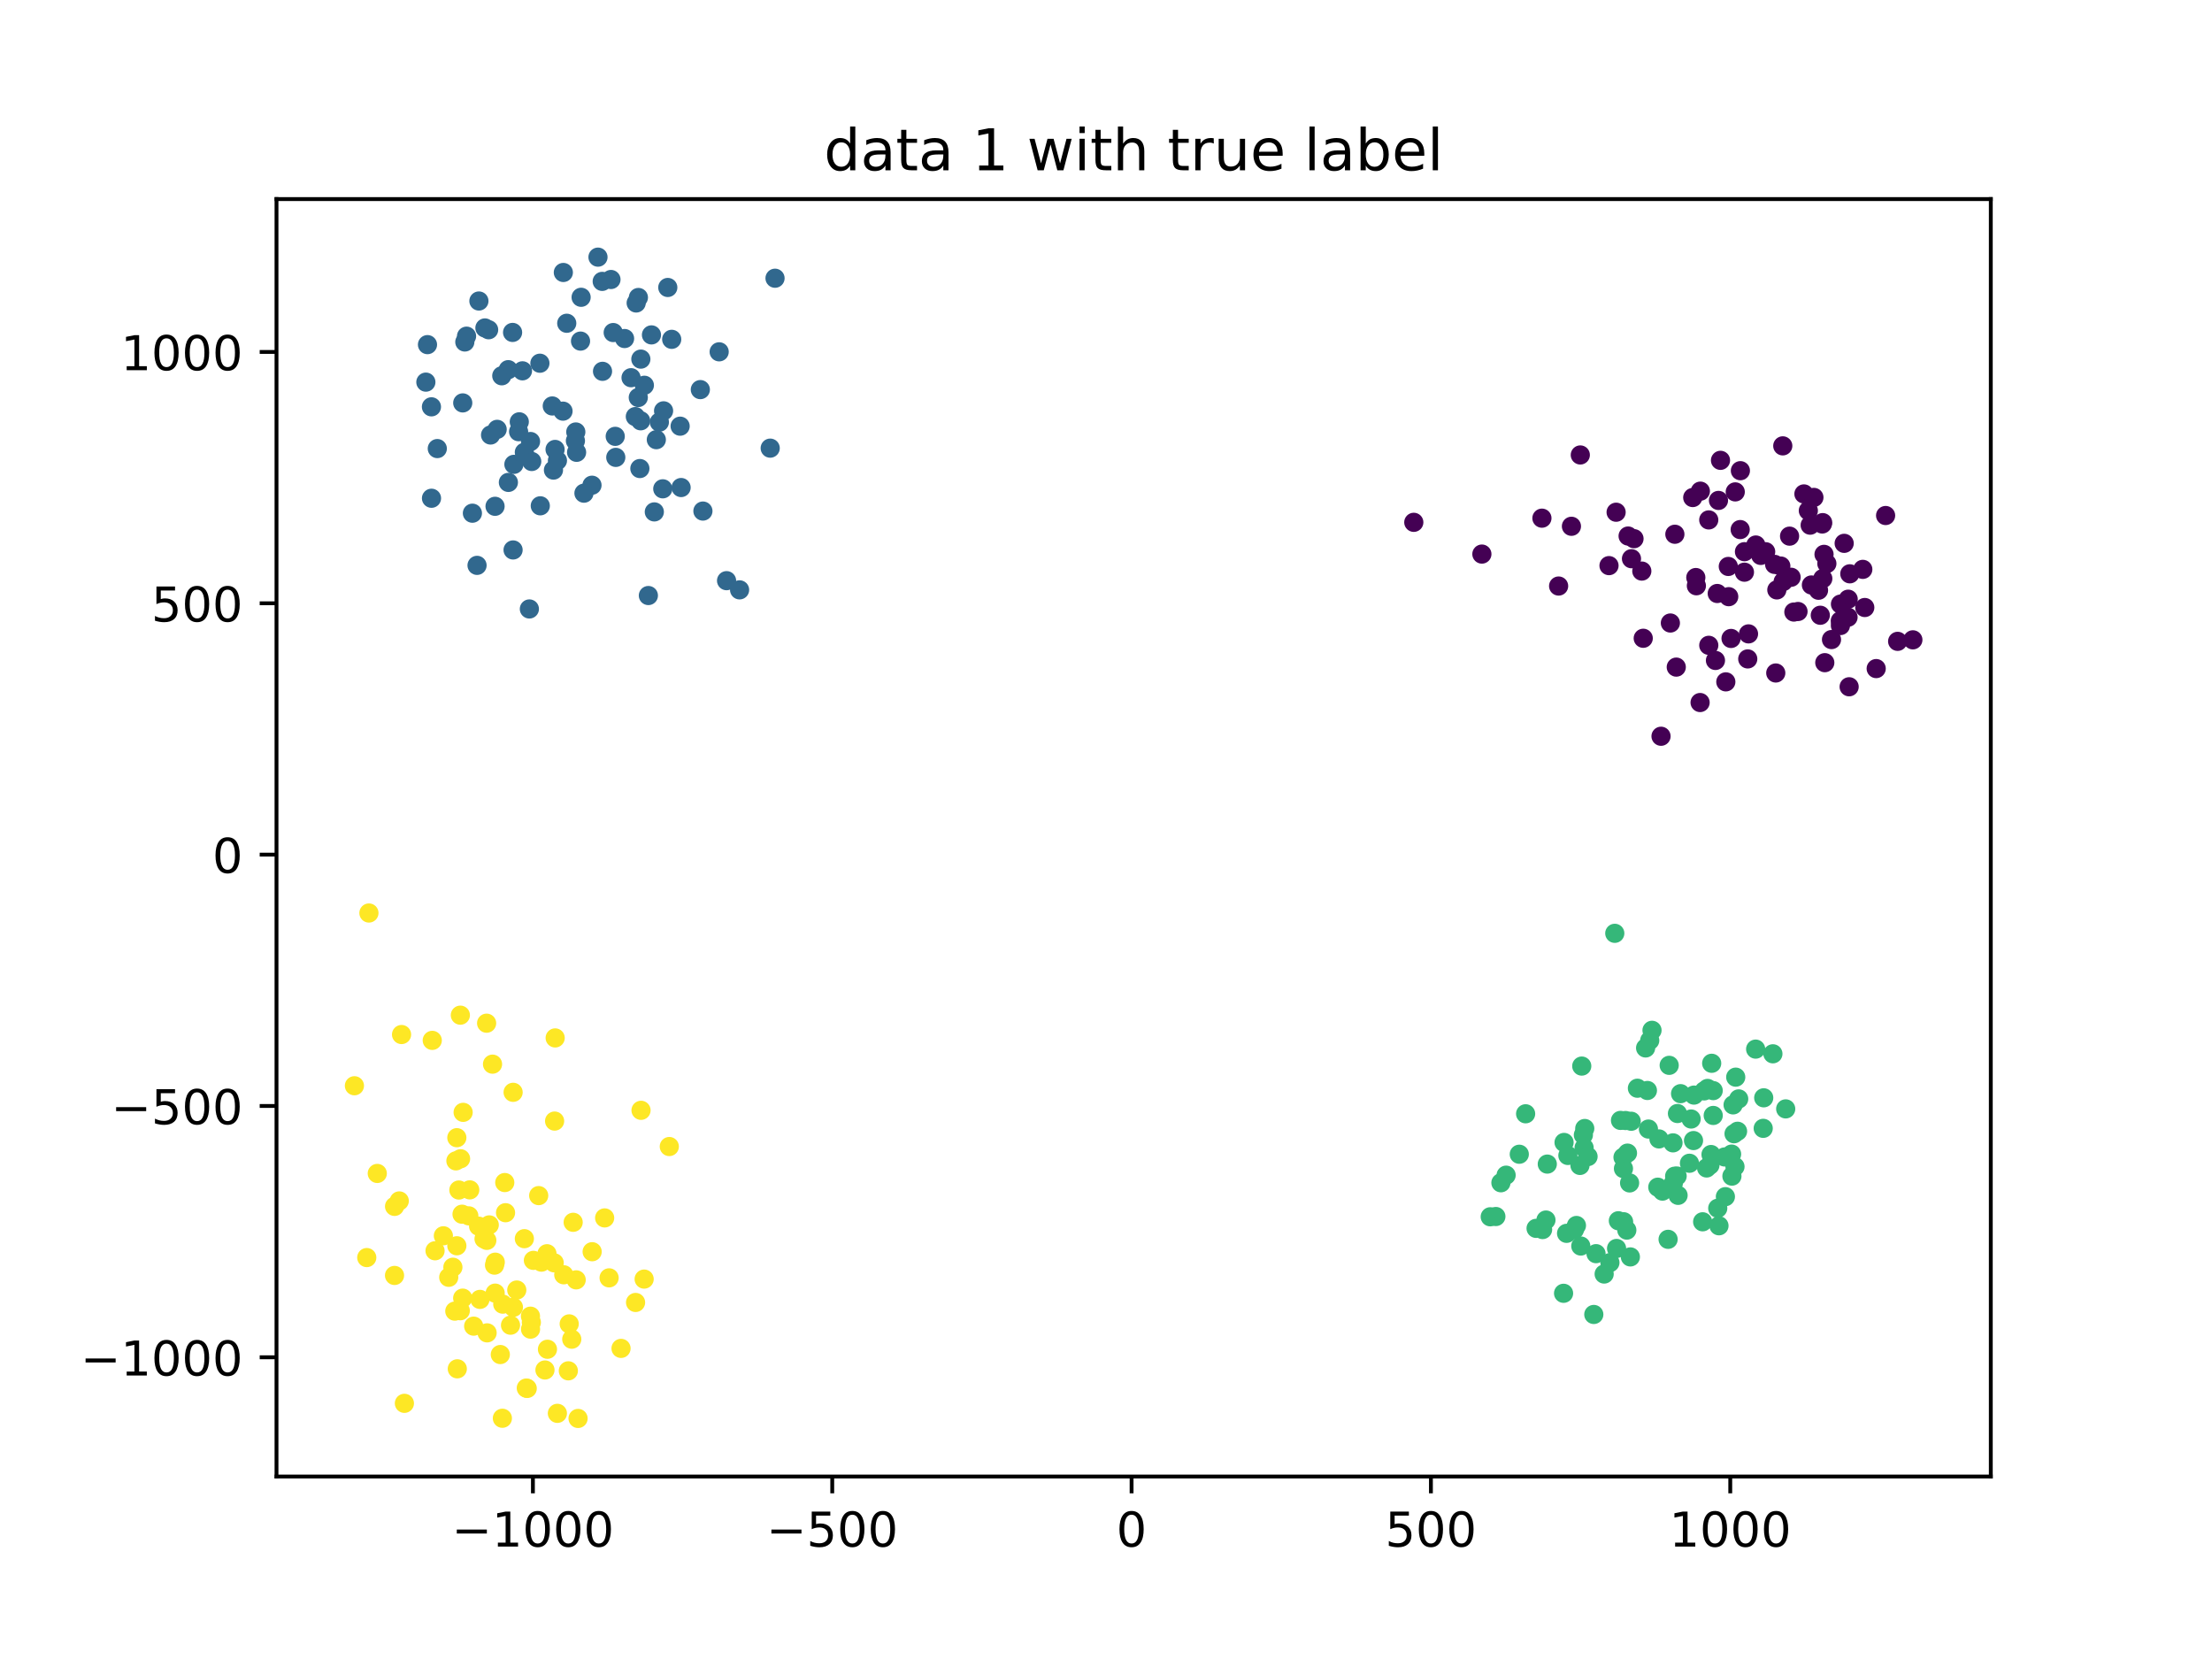 <?xml version="1.0" encoding="utf-8" standalone="no"?>
<!DOCTYPE svg PUBLIC "-//W3C//DTD SVG 1.1//EN"
  "http://www.w3.org/Graphics/SVG/1.1/DTD/svg11.dtd">
<!-- Created with matplotlib (https://matplotlib.org/) -->
<svg height="345.6pt" version="1.1" viewBox="0 0 460.8 345.6" width="460.8pt" xmlns="http://www.w3.org/2000/svg" xmlns:xlink="http://www.w3.org/1999/xlink">
 <defs>
  <style type="text/css">
*{stroke-linecap:butt;stroke-linejoin:round;}
  </style>
 </defs>
 <g id="figure_1">
  <g id="patch_1">
   <path d="M 0 345.6 
L 460.8 345.6 
L 460.8 0 
L 0 0 
z
" style="fill:#ffffff;"/>
  </g>
  <g id="axes_1">
   <g id="patch_2">
    <path d="M 57.6 307.584 
L 414.72 307.584 
L 414.72 41.472 
L 57.6 41.472 
z
" style="fill:#ffffff;"/>
   </g>
   <g id="PathCollection_1">
    <defs>
     <path d="M 0 1.5 
C 0.398 1.5 0.779 1.342 1.061 1.061 
C 1.342 0.779 1.5 0.398 1.5 0 
C 1.5 -0.398 1.342 -0.779 1.061 -1.061 
C 0.779 -1.342 0.398 -1.5 0 -1.5 
C -0.398 -1.5 -0.779 -1.342 -1.061 -1.061 
C -1.342 -0.779 -1.5 -0.398 -1.5 0 
C -1.5 0.398 -1.342 0.779 -1.061 1.061 
C -0.779 1.342 -0.398 1.5 0 1.5 
z
" id="C0_0_f7b48c7e68"/>
    </defs>
    <g clip-path="url(#pb42e36e55e)">
     <use style="fill:#440154;stroke:#440154;" x="379.605" xlink:href="#C0_0_f7b48c7e68" y="109.156"/>
    </g>
    <g clip-path="url(#pb42e36e55e)">
     <use style="fill:#440154;stroke:#440154;" x="324.688" xlink:href="#C0_0_f7b48c7e68" y="122.082"/>
    </g>
    <g clip-path="url(#pb42e36e55e)">
     <use style="fill:#440154;stroke:#440154;" x="385.015" xlink:href="#C0_0_f7b48c7e68" y="124.825"/>
    </g>
    <g clip-path="url(#pb42e36e55e)">
     <use style="fill:#440154;stroke:#440154;" x="381.536" xlink:href="#C0_0_f7b48c7e68" y="133.234"/>
    </g>
    <g clip-path="url(#pb42e36e55e)">
     <use style="fill:#440154;stroke:#440154;" x="365.77" xlink:href="#C0_0_f7b48c7e68" y="113.537"/>
    </g>
    <g clip-path="url(#pb42e36e55e)">
     <use style="fill:#440154;stroke:#440154;" x="372.799" xlink:href="#C0_0_f7b48c7e68" y="111.69"/>
    </g>
    <g clip-path="url(#pb42e36e55e)">
     <use style="fill:#440154;stroke:#440154;" x="383.369" xlink:href="#C0_0_f7b48c7e68" y="129.34"/>
    </g>
    <g clip-path="url(#pb42e36e55e)">
     <use style="fill:#440154;stroke:#440154;" x="395.315" xlink:href="#C0_0_f7b48c7e68" y="133.605"/>
    </g>
    <g clip-path="url(#pb42e36e55e)">
     <use style="fill:#440154;stroke:#440154;" x="363.405" xlink:href="#C0_0_f7b48c7e68" y="114.928"/>
    </g>
    <g clip-path="url(#pb42e36e55e)">
     <use style="fill:#440154;stroke:#440154;" x="358.411" xlink:href="#C0_0_f7b48c7e68" y="95.896"/>
    </g>
    <g clip-path="url(#pb42e36e55e)">
     <use style="fill:#440154;stroke:#440154;" x="357.989" xlink:href="#C0_0_f7b48c7e68" y="104.249"/>
    </g>
    <g clip-path="url(#pb42e36e55e)">
     <use style="fill:#440154;stroke:#440154;" x="377.093" xlink:href="#C0_0_f7b48c7e68" y="109.401"/>
    </g>
    <g clip-path="url(#pb42e36e55e)">
     <use style="fill:#440154;stroke:#440154;" x="380.568" xlink:href="#C0_0_f7b48c7e68" y="117.404"/>
    </g>
    <g clip-path="url(#pb42e36e55e)">
     <use style="fill:#440154;stroke:#440154;" x="388.466" xlink:href="#C0_0_f7b48c7e68" y="126.554"/>
    </g>
    <g clip-path="url(#pb42e36e55e)">
     <use style="fill:#440154;stroke:#440154;" x="370.146" xlink:href="#C0_0_f7b48c7e68" y="122.889"/>
    </g>
    <g clip-path="url(#pb42e36e55e)">
     <use style="fill:#440154;stroke:#440154;" x="377.35" xlink:href="#C0_0_f7b48c7e68" y="121.862"/>
    </g>
    <g clip-path="url(#pb42e36e55e)">
     <use style="fill:#440154;stroke:#440154;" x="384.176" xlink:href="#C0_0_f7b48c7e68" y="113.188"/>
    </g>
    <g clip-path="url(#pb42e36e55e)">
     <use style="fill:#440154;stroke:#440154;" x="375.79" xlink:href="#C0_0_f7b48c7e68" y="102.893"/>
    </g>
    <g clip-path="url(#pb42e36e55e)">
     <use style="fill:#440154;stroke:#440154;" x="339.166" xlink:href="#C0_0_f7b48c7e68" y="111.666"/>
    </g>
    <g clip-path="url(#pb42e36e55e)">
     <use style="fill:#440154;stroke:#440154;" x="392.806" xlink:href="#C0_0_f7b48c7e68" y="107.391"/>
    </g>
    <g clip-path="url(#pb42e36e55e)">
     <use style="fill:#440154;stroke:#440154;" x="377.87" xlink:href="#C0_0_f7b48c7e68" y="103.621"/>
    </g>
    <g clip-path="url(#pb42e36e55e)">
     <use style="fill:#440154;stroke:#440154;" x="360.124" xlink:href="#C0_0_f7b48c7e68" y="124.299"/>
    </g>
    <g clip-path="url(#pb42e36e55e)">
     <use style="fill:#440154;stroke:#440154;" x="383.394" xlink:href="#C0_0_f7b48c7e68" y="130.312"/>
    </g>
    <g clip-path="url(#pb42e36e55e)">
     <use style="fill:#440154;stroke:#440154;" x="390.845" xlink:href="#C0_0_f7b48c7e68" y="139.278"/>
    </g>
    <g clip-path="url(#pb42e36e55e)">
     <use style="fill:#440154;stroke:#440154;" x="385.349" xlink:href="#C0_0_f7b48c7e68" y="119.536"/>
    </g>
    <g clip-path="url(#pb42e36e55e)">
     <use style="fill:#440154;stroke:#440154;" x="373.695" xlink:href="#C0_0_f7b48c7e68" y="127.5"/>
    </g>
    <g clip-path="url(#pb42e36e55e)">
     <use style="fill:#440154;stroke:#440154;" x="354.218" xlink:href="#C0_0_f7b48c7e68" y="102.316"/>
    </g>
    <g clip-path="url(#pb42e36e55e)">
     <use style="fill:#440154;stroke:#440154;" x="376.71" xlink:href="#C0_0_f7b48c7e68" y="106.374"/>
    </g>
    <g clip-path="url(#pb42e36e55e)">
     <use style="fill:#440154;stroke:#440154;" x="373.119" xlink:href="#C0_0_f7b48c7e68" y="120.254"/>
    </g>
    <g clip-path="url(#pb42e36e55e)">
     <use style="fill:#440154;stroke:#440154;" x="366.795" xlink:href="#C0_0_f7b48c7e68" y="115.702"/>
    </g>
    <g clip-path="url(#pb42e36e55e)">
     <use style="fill:#440154;stroke:#440154;" x="388.055" xlink:href="#C0_0_f7b48c7e68" y="118.609"/>
    </g>
    <g clip-path="url(#pb42e36e55e)">
     <use style="fill:#440154;stroke:#440154;" x="398.487" xlink:href="#C0_0_f7b48c7e68" y="133.288"/>
    </g>
    <g clip-path="url(#pb42e36e55e)">
     <use style="fill:#440154;stroke:#440154;" x="379.978" xlink:href="#C0_0_f7b48c7e68" y="115.482"/>
    </g>
    <g clip-path="url(#pb42e36e55e)">
     <use style="fill:#440154;stroke:#440154;" x="360.609" xlink:href="#C0_0_f7b48c7e68" y="133.001"/>
    </g>
    <g clip-path="url(#pb42e36e55e)">
     <use style="fill:#440154;stroke:#440154;" x="349.197" xlink:href="#C0_0_f7b48c7e68" y="138.971"/>
    </g>
    <g clip-path="url(#pb42e36e55e)">
     <use style="fill:#440154;stroke:#440154;" x="367.821" xlink:href="#C0_0_f7b48c7e68" y="114.938"/>
    </g>
    <g clip-path="url(#pb42e36e55e)">
     <use style="fill:#440154;stroke:#440154;" x="347.97" xlink:href="#C0_0_f7b48c7e68" y="129.784"/>
    </g>
    <g clip-path="url(#pb42e36e55e)">
     <use style="fill:#440154;stroke:#440154;" x="379.697" xlink:href="#C0_0_f7b48c7e68" y="108.873"/>
    </g>
    <g clip-path="url(#pb42e36e55e)">
     <use style="fill:#440154;stroke:#440154;" x="385.21" xlink:href="#C0_0_f7b48c7e68" y="143.067"/>
    </g>
    <g clip-path="url(#pb42e36e55e)">
     <use style="fill:#440154;stroke:#440154;" x="383.405" xlink:href="#C0_0_f7b48c7e68" y="125.847"/>
    </g>
    <g clip-path="url(#pb42e36e55e)">
     <use style="fill:#440154;stroke:#440154;" x="384.981" xlink:href="#C0_0_f7b48c7e68" y="128.581"/>
    </g>
    <g clip-path="url(#pb42e36e55e)">
     <use style="fill:#440154;stroke:#440154;" x="346.023" xlink:href="#C0_0_f7b48c7e68" y="153.375"/>
    </g>
    <g clip-path="url(#pb42e36e55e)">
     <use style="fill:#440154;stroke:#440154;" x="364.089" xlink:href="#C0_0_f7b48c7e68" y="137.266"/>
    </g>
    <g clip-path="url(#pb42e36e55e)">
     <use style="fill:#440154;stroke:#440154;" x="378.831" xlink:href="#C0_0_f7b48c7e68" y="122.961"/>
    </g>
    <g clip-path="url(#pb42e36e55e)">
     <use style="fill:#440154;stroke:#440154;" x="362.514" xlink:href="#C0_0_f7b48c7e68" y="110.32"/>
    </g>
    <g clip-path="url(#pb42e36e55e)">
     <use style="fill:#440154;stroke:#440154;" x="371.385" xlink:href="#C0_0_f7b48c7e68" y="92.882"/>
    </g>
    <g clip-path="url(#pb42e36e55e)">
     <use style="fill:#440154;stroke:#440154;" x="380.138" xlink:href="#C0_0_f7b48c7e68" y="138.047"/>
    </g>
    <g clip-path="url(#pb42e36e55e)">
     <use style="fill:#440154;stroke:#440154;" x="379.201" xlink:href="#C0_0_f7b48c7e68" y="128.169"/>
    </g>
    <g clip-path="url(#pb42e36e55e)">
     <use style="fill:#440154;stroke:#440154;" x="357.733" xlink:href="#C0_0_f7b48c7e68" y="123.635"/>
    </g>
    <g clip-path="url(#pb42e36e55e)">
     <use style="fill:#440154;stroke:#440154;" x="374.558" xlink:href="#C0_0_f7b48c7e68" y="127.386"/>
    </g>
    <g clip-path="url(#pb42e36e55e)">
     <use style="fill:#440154;stroke:#440154;" x="354.162" xlink:href="#C0_0_f7b48c7e68" y="146.35"/>
    </g>
    <g clip-path="url(#pb42e36e55e)">
     <use style="fill:#440154;stroke:#440154;" x="379.721" xlink:href="#C0_0_f7b48c7e68" y="120.527"/>
    </g>
    <g clip-path="url(#pb42e36e55e)">
     <use style="fill:#440154;stroke:#440154;" x="353.27" xlink:href="#C0_0_f7b48c7e68" y="120.31"/>
    </g>
    <g clip-path="url(#pb42e36e55e)">
     <use style="fill:#440154;stroke:#440154;" x="370.978" xlink:href="#C0_0_f7b48c7e68" y="117.919"/>
    </g>
    <g clip-path="url(#pb42e36e55e)">
     <use style="fill:#440154;stroke:#440154;" x="355.964" xlink:href="#C0_0_f7b48c7e68" y="108.308"/>
    </g>
    <g clip-path="url(#pb42e36e55e)">
     <use style="fill:#440154;stroke:#440154;" x="361.484" xlink:href="#C0_0_f7b48c7e68" y="102.47"/>
    </g>
    <g clip-path="url(#pb42e36e55e)">
     <use style="fill:#440154;stroke:#440154;" x="353.387" xlink:href="#C0_0_f7b48c7e68" y="122.026"/>
    </g>
    <g clip-path="url(#pb42e36e55e)">
     <use style="fill:#440154;stroke:#440154;" x="342.019" xlink:href="#C0_0_f7b48c7e68" y="118.966"/>
    </g>
    <g clip-path="url(#pb42e36e55e)">
     <use style="fill:#440154;stroke:#440154;" x="342.316" xlink:href="#C0_0_f7b48c7e68" y="132.963"/>
    </g>
    <g clip-path="url(#pb42e36e55e)">
     <use style="fill:#440154;stroke:#440154;" x="359.52" xlink:href="#C0_0_f7b48c7e68" y="142.044"/>
    </g>
    <g clip-path="url(#pb42e36e55e)">
     <use style="fill:#440154;stroke:#440154;" x="327.358" xlink:href="#C0_0_f7b48c7e68" y="109.635"/>
    </g>
    <g clip-path="url(#pb42e36e55e)">
     <use style="fill:#440154;stroke:#440154;" x="352.628" xlink:href="#C0_0_f7b48c7e68" y="103.648"/>
    </g>
    <g clip-path="url(#pb42e36e55e)">
     <use style="fill:#440154;stroke:#440154;" x="355.969" xlink:href="#C0_0_f7b48c7e68" y="134.431"/>
    </g>
    <g clip-path="url(#pb42e36e55e)">
     <use style="fill:#440154;stroke:#440154;" x="357.361" xlink:href="#C0_0_f7b48c7e68" y="137.584"/>
    </g>
    <g clip-path="url(#pb42e36e55e)">
     <use style="fill:#440154;stroke:#440154;" x="369.925" xlink:href="#C0_0_f7b48c7e68" y="140.196"/>
    </g>
    <g clip-path="url(#pb42e36e55e)">
     <use style="fill:#440154;stroke:#440154;" x="360.037" xlink:href="#C0_0_f7b48c7e68" y="118.002"/>
    </g>
    <g clip-path="url(#pb42e36e55e)">
     <use style="fill:#440154;stroke:#440154;" x="369.689" xlink:href="#C0_0_f7b48c7e68" y="117.574"/>
    </g>
    <g clip-path="url(#pb42e36e55e)">
     <use style="fill:#440154;stroke:#440154;" x="371.47" xlink:href="#C0_0_f7b48c7e68" y="121.158"/>
    </g>
    <g clip-path="url(#pb42e36e55e)">
     <use style="fill:#440154;stroke:#440154;" x="362.556" xlink:href="#C0_0_f7b48c7e68" y="98.053"/>
    </g>
    <g clip-path="url(#pb42e36e55e)">
     <use style="fill:#440154;stroke:#440154;" x="339.867" xlink:href="#C0_0_f7b48c7e68" y="116.391"/>
    </g>
    <g clip-path="url(#pb42e36e55e)">
     <use style="fill:#440154;stroke:#440154;" x="329.207" xlink:href="#C0_0_f7b48c7e68" y="94.777"/>
    </g>
    <g clip-path="url(#pb42e36e55e)">
     <use style="fill:#440154;stroke:#440154;" x="340.393" xlink:href="#C0_0_f7b48c7e68" y="112.216"/>
    </g>
    <g clip-path="url(#pb42e36e55e)">
     <use style="fill:#440154;stroke:#440154;" x="363.398" xlink:href="#C0_0_f7b48c7e68" y="119.198"/>
    </g>
    <g clip-path="url(#pb42e36e55e)">
     <use style="fill:#440154;stroke:#440154;" x="335.185" xlink:href="#C0_0_f7b48c7e68" y="117.83"/>
    </g>
    <g clip-path="url(#pb42e36e55e)">
     <use style="fill:#440154;stroke:#440154;" x="308.703" xlink:href="#C0_0_f7b48c7e68" y="115.425"/>
    </g>
    <g clip-path="url(#pb42e36e55e)">
     <use style="fill:#440154;stroke:#440154;" x="364.248" xlink:href="#C0_0_f7b48c7e68" y="132.049"/>
    </g>
    <g clip-path="url(#pb42e36e55e)">
     <use style="fill:#440154;stroke:#440154;" x="321.21" xlink:href="#C0_0_f7b48c7e68" y="107.944"/>
    </g>
    <g clip-path="url(#pb42e36e55e)">
     <use style="fill:#440154;stroke:#440154;" x="348.906" xlink:href="#C0_0_f7b48c7e68" y="111.295"/>
    </g>
    <g clip-path="url(#pb42e36e55e)">
     <use style="fill:#440154;stroke:#440154;" x="294.519" xlink:href="#C0_0_f7b48c7e68" y="108.81"/>
    </g>
    <g clip-path="url(#pb42e36e55e)">
     <use style="fill:#440154;stroke:#440154;" x="336.667" xlink:href="#C0_0_f7b48c7e68" y="106.706"/>
    </g>
    <g clip-path="url(#pb42e36e55e)">
     <use style="fill:#31688e;stroke:#31688e;" x="123.322" xlink:href="#C0_0_f7b48c7e68" y="101.08"/>
    </g>
    <g clip-path="url(#pb42e36e55e)">
     <use style="fill:#31688e;stroke:#31688e;" x="138.068" xlink:href="#C0_0_f7b48c7e68" y="101.829"/>
    </g>
    <g clip-path="url(#pb42e36e55e)">
     <use style="fill:#31688e;stroke:#31688e;" x="132.353" xlink:href="#C0_0_f7b48c7e68" y="86.782"/>
    </g>
    <g clip-path="url(#pb42e36e55e)">
     <use style="fill:#31688e;stroke:#31688e;" x="154.07" xlink:href="#C0_0_f7b48c7e68" y="122.879"/>
    </g>
    <g clip-path="url(#pb42e36e55e)">
     <use style="fill:#31688e;stroke:#31688e;" x="112.553" xlink:href="#C0_0_f7b48c7e68" y="105.37"/>
    </g>
    <g clip-path="url(#pb42e36e55e)">
     <use style="fill:#31688e;stroke:#31688e;" x="105.907" xlink:href="#C0_0_f7b48c7e68" y="100.493"/>
    </g>
    <g clip-path="url(#pb42e36e55e)">
     <use style="fill:#31688e;stroke:#31688e;" x="135.068" xlink:href="#C0_0_f7b48c7e68" y="124.061"/>
    </g>
    <g clip-path="url(#pb42e36e55e)">
     <use style="fill:#31688e;stroke:#31688e;" x="132.967" xlink:href="#C0_0_f7b48c7e68" y="82.806"/>
    </g>
    <g clip-path="url(#pb42e36e55e)">
     <use style="fill:#31688e;stroke:#31688e;" x="115.296" xlink:href="#C0_0_f7b48c7e68" y="97.928"/>
    </g>
    <g clip-path="url(#pb42e36e55e)">
     <use style="fill:#31688e;stroke:#31688e;" x="98.411" xlink:href="#C0_0_f7b48c7e68" y="106.908"/>
    </g>
    <g clip-path="url(#pb42e36e55e)">
     <use style="fill:#31688e;stroke:#31688e;" x="125.517" xlink:href="#C0_0_f7b48c7e68" y="77.353"/>
    </g>
    <g clip-path="url(#pb42e36e55e)">
     <use style="fill:#31688e;stroke:#31688e;" x="110.769" xlink:href="#C0_0_f7b48c7e68" y="96.137"/>
    </g>
    <g clip-path="url(#pb42e36e55e)">
     <use style="fill:#31688e;stroke:#31688e;" x="131.461" xlink:href="#C0_0_f7b48c7e68" y="78.682"/>
    </g>
    <g clip-path="url(#pb42e36e55e)">
     <use style="fill:#31688e;stroke:#31688e;" x="121.649" xlink:href="#C0_0_f7b48c7e68" y="102.739"/>
    </g>
    <g clip-path="url(#pb42e36e55e)">
     <use style="fill:#31688e;stroke:#31688e;" x="99.377" xlink:href="#C0_0_f7b48c7e68" y="117.776"/>
    </g>
    <g clip-path="url(#pb42e36e55e)">
     <use style="fill:#31688e;stroke:#31688e;" x="141.686" xlink:href="#C0_0_f7b48c7e68" y="88.78"/>
    </g>
    <g clip-path="url(#pb42e36e55e)">
     <use style="fill:#31688e;stroke:#31688e;" x="109.231" xlink:href="#C0_0_f7b48c7e68" y="94.224"/>
    </g>
    <g clip-path="url(#pb42e36e55e)">
     <use style="fill:#31688e;stroke:#31688e;" x="139.113" xlink:href="#C0_0_f7b48c7e68" y="59.886"/>
    </g>
    <g clip-path="url(#pb42e36e55e)">
     <use style="fill:#31688e;stroke:#31688e;" x="101.018" xlink:href="#C0_0_f7b48c7e68" y="68.315"/>
    </g>
    <g clip-path="url(#pb42e36e55e)">
     <use style="fill:#31688e;stroke:#31688e;" x="141.888" xlink:href="#C0_0_f7b48c7e68" y="101.563"/>
    </g>
    <g clip-path="url(#pb42e36e55e)">
     <use style="fill:#31688e;stroke:#31688e;" x="136.307" xlink:href="#C0_0_f7b48c7e68" y="106.639"/>
    </g>
    <g clip-path="url(#pb42e36e55e)">
     <use style="fill:#31688e;stroke:#31688e;" x="89.889" xlink:href="#C0_0_f7b48c7e68" y="103.795"/>
    </g>
    <g clip-path="url(#pb42e36e55e)">
     <use style="fill:#31688e;stroke:#31688e;" x="106.884" xlink:href="#C0_0_f7b48c7e68" y="114.565"/>
    </g>
    <g clip-path="url(#pb42e36e55e)">
     <use style="fill:#31688e;stroke:#31688e;" x="106.78" xlink:href="#C0_0_f7b48c7e68" y="69.251"/>
    </g>
    <g clip-path="url(#pb42e36e55e)">
     <use style="fill:#31688e;stroke:#31688e;" x="134.233" xlink:href="#C0_0_f7b48c7e68" y="80.257"/>
    </g>
    <g clip-path="url(#pb42e36e55e)">
     <use style="fill:#31688e;stroke:#31688e;" x="124.57" xlink:href="#C0_0_f7b48c7e68" y="53.568"/>
    </g>
    <g clip-path="url(#pb42e36e55e)">
     <use style="fill:#31688e;stroke:#31688e;" x="116.125" xlink:href="#C0_0_f7b48c7e68" y="95.946"/>
    </g>
    <g clip-path="url(#pb42e36e55e)">
     <use style="fill:#31688e;stroke:#31688e;" x="151.356" xlink:href="#C0_0_f7b48c7e68" y="120.965"/>
    </g>
    <g clip-path="url(#pb42e36e55e)">
     <use style="fill:#31688e;stroke:#31688e;" x="146.43" xlink:href="#C0_0_f7b48c7e68" y="106.464"/>
    </g>
    <g clip-path="url(#pb42e36e55e)">
     <use style="fill:#31688e;stroke:#31688e;" x="97.191" xlink:href="#C0_0_f7b48c7e68" y="70.03"/>
    </g>
    <g clip-path="url(#pb42e36e55e)">
     <use style="fill:#31688e;stroke:#31688e;" x="99.765" xlink:href="#C0_0_f7b48c7e68" y="62.705"/>
    </g>
    <g clip-path="url(#pb42e36e55e)">
     <use style="fill:#31688e;stroke:#31688e;" x="117.354" xlink:href="#C0_0_f7b48c7e68" y="56.762"/>
    </g>
    <g clip-path="url(#pb42e36e55e)">
     <use style="fill:#31688e;stroke:#31688e;" x="137.359" xlink:href="#C0_0_f7b48c7e68" y="87.939"/>
    </g>
    <g clip-path="url(#pb42e36e55e)">
     <use style="fill:#31688e;stroke:#31688e;" x="128.279" xlink:href="#C0_0_f7b48c7e68" y="95.283"/>
    </g>
    <g clip-path="url(#pb42e36e55e)">
     <use style="fill:#31688e;stroke:#31688e;" x="145.894" xlink:href="#C0_0_f7b48c7e68" y="81.162"/>
    </g>
    <g clip-path="url(#pb42e36e55e)">
     <use style="fill:#31688e;stroke:#31688e;" x="160.448" xlink:href="#C0_0_f7b48c7e68" y="93.357"/>
    </g>
    <g clip-path="url(#pb42e36e55e)">
     <use style="fill:#31688e;stroke:#31688e;" x="149.817" xlink:href="#C0_0_f7b48c7e68" y="73.291"/>
    </g>
    <g clip-path="url(#pb42e36e55e)">
     <use style="fill:#31688e;stroke:#31688e;" x="133.501" xlink:href="#C0_0_f7b48c7e68" y="74.81"/>
    </g>
    <g clip-path="url(#pb42e36e55e)">
     <use style="fill:#31688e;stroke:#31688e;" x="133.296" xlink:href="#C0_0_f7b48c7e68" y="97.605"/>
    </g>
    <g clip-path="url(#pb42e36e55e)">
     <use style="fill:#31688e;stroke:#31688e;" x="132.528" xlink:href="#C0_0_f7b48c7e68" y="63.117"/>
    </g>
    <g clip-path="url(#pb42e36e55e)">
     <use style="fill:#31688e;stroke:#31688e;" x="118.063" xlink:href="#C0_0_f7b48c7e68" y="67.34"/>
    </g>
    <g clip-path="url(#pb42e36e55e)">
     <use style="fill:#31688e;stroke:#31688e;" x="120.935" xlink:href="#C0_0_f7b48c7e68" y="71.058"/>
    </g>
    <g clip-path="url(#pb42e36e55e)">
     <use style="fill:#31688e;stroke:#31688e;" x="104.529" xlink:href="#C0_0_f7b48c7e68" y="78.284"/>
    </g>
    <g clip-path="url(#pb42e36e55e)">
     <use style="fill:#31688e;stroke:#31688e;" x="128.164" xlink:href="#C0_0_f7b48c7e68" y="90.898"/>
    </g>
    <g clip-path="url(#pb42e36e55e)">
     <use style="fill:#31688e;stroke:#31688e;" x="108.178" xlink:href="#C0_0_f7b48c7e68" y="87.873"/>
    </g>
    <g clip-path="url(#pb42e36e55e)">
     <use style="fill:#31688e;stroke:#31688e;" x="136.725" xlink:href="#C0_0_f7b48c7e68" y="91.592"/>
    </g>
    <g clip-path="url(#pb42e36e55e)">
     <use style="fill:#31688e;stroke:#31688e;" x="101.792" xlink:href="#C0_0_f7b48c7e68" y="68.692"/>
    </g>
    <g clip-path="url(#pb42e36e55e)">
     <use style="fill:#31688e;stroke:#31688e;" x="105.875" xlink:href="#C0_0_f7b48c7e68" y="77.009"/>
    </g>
    <g clip-path="url(#pb42e36e55e)">
     <use style="fill:#31688e;stroke:#31688e;" x="125.452" xlink:href="#C0_0_f7b48c7e68" y="58.618"/>
    </g>
    <g clip-path="url(#pb42e36e55e)">
     <use style="fill:#31688e;stroke:#31688e;" x="133.462" xlink:href="#C0_0_f7b48c7e68" y="87.659"/>
    </g>
    <g clip-path="url(#pb42e36e55e)">
     <use style="fill:#31688e;stroke:#31688e;" x="108.035" xlink:href="#C0_0_f7b48c7e68" y="89.928"/>
    </g>
    <g clip-path="url(#pb42e36e55e)">
     <use style="fill:#31688e;stroke:#31688e;" x="138.235" xlink:href="#C0_0_f7b48c7e68" y="85.584"/>
    </g>
    <g clip-path="url(#pb42e36e55e)">
     <use style="fill:#31688e;stroke:#31688e;" x="120.114" xlink:href="#C0_0_f7b48c7e68" y="94.227"/>
    </g>
    <g clip-path="url(#pb42e36e55e)">
     <use style="fill:#31688e;stroke:#31688e;" x="88.715" xlink:href="#C0_0_f7b48c7e68" y="79.605"/>
    </g>
    <g clip-path="url(#pb42e36e55e)">
     <use style="fill:#31688e;stroke:#31688e;" x="89.053" xlink:href="#C0_0_f7b48c7e68" y="71.793"/>
    </g>
    <g clip-path="url(#pb42e36e55e)">
     <use style="fill:#31688e;stroke:#31688e;" x="130.109" xlink:href="#C0_0_f7b48c7e68" y="70.522"/>
    </g>
    <g clip-path="url(#pb42e36e55e)">
     <use style="fill:#31688e;stroke:#31688e;" x="132.991" xlink:href="#C0_0_f7b48c7e68" y="61.972"/>
    </g>
    <g clip-path="url(#pb42e36e55e)">
     <use style="fill:#31688e;stroke:#31688e;" x="135.712" xlink:href="#C0_0_f7b48c7e68" y="69.765"/>
    </g>
    <g clip-path="url(#pb42e36e55e)">
     <use style="fill:#31688e;stroke:#31688e;" x="115.048" xlink:href="#C0_0_f7b48c7e68" y="84.57"/>
    </g>
    <g clip-path="url(#pb42e36e55e)">
     <use style="fill:#31688e;stroke:#31688e;" x="96.398" xlink:href="#C0_0_f7b48c7e68" y="83.933"/>
    </g>
    <g clip-path="url(#pb42e36e55e)">
     <use style="fill:#31688e;stroke:#31688e;" x="110.519" xlink:href="#C0_0_f7b48c7e68" y="91.975"/>
    </g>
    <g clip-path="url(#pb42e36e55e)">
     <use style="fill:#31688e;stroke:#31688e;" x="89.877" xlink:href="#C0_0_f7b48c7e68" y="84.75"/>
    </g>
    <g clip-path="url(#pb42e36e55e)">
     <use style="fill:#31688e;stroke:#31688e;" x="110.278" xlink:href="#C0_0_f7b48c7e68" y="126.858"/>
    </g>
    <g clip-path="url(#pb42e36e55e)">
     <use style="fill:#31688e;stroke:#31688e;" x="103.129" xlink:href="#C0_0_f7b48c7e68" y="105.472"/>
    </g>
    <g clip-path="url(#pb42e36e55e)">
     <use style="fill:#31688e;stroke:#31688e;" x="121.058" xlink:href="#C0_0_f7b48c7e68" y="61.93"/>
    </g>
    <g clip-path="url(#pb42e36e55e)">
     <use style="fill:#31688e;stroke:#31688e;" x="117.287" xlink:href="#C0_0_f7b48c7e68" y="85.649"/>
    </g>
    <g clip-path="url(#pb42e36e55e)">
     <use style="fill:#31688e;stroke:#31688e;" x="127.742" xlink:href="#C0_0_f7b48c7e68" y="69.276"/>
    </g>
    <g clip-path="url(#pb42e36e55e)">
     <use style="fill:#31688e;stroke:#31688e;" x="119.95" xlink:href="#C0_0_f7b48c7e68" y="89.987"/>
    </g>
    <g clip-path="url(#pb42e36e55e)">
     <use style="fill:#31688e;stroke:#31688e;" x="161.453" xlink:href="#C0_0_f7b48c7e68" y="57.959"/>
    </g>
    <g clip-path="url(#pb42e36e55e)">
     <use style="fill:#31688e;stroke:#31688e;" x="103.567" xlink:href="#C0_0_f7b48c7e68" y="89.441"/>
    </g>
    <g clip-path="url(#pb42e36e55e)">
     <use style="fill:#31688e;stroke:#31688e;" x="112.471" xlink:href="#C0_0_f7b48c7e68" y="75.666"/>
    </g>
    <g clip-path="url(#pb42e36e55e)">
     <use style="fill:#31688e;stroke:#31688e;" x="107.055" xlink:href="#C0_0_f7b48c7e68" y="96.734"/>
    </g>
    <g clip-path="url(#pb42e36e55e)">
     <use style="fill:#31688e;stroke:#31688e;" x="96.831" xlink:href="#C0_0_f7b48c7e68" y="71.242"/>
    </g>
    <g clip-path="url(#pb42e36e55e)">
     <use style="fill:#31688e;stroke:#31688e;" x="139.928" xlink:href="#C0_0_f7b48c7e68" y="70.688"/>
    </g>
    <g clip-path="url(#pb42e36e55e)">
     <use style="fill:#31688e;stroke:#31688e;" x="127.276" xlink:href="#C0_0_f7b48c7e68" y="58.224"/>
    </g>
    <g clip-path="url(#pb42e36e55e)">
     <use style="fill:#31688e;stroke:#31688e;" x="102.193" xlink:href="#C0_0_f7b48c7e68" y="90.619"/>
    </g>
    <g clip-path="url(#pb42e36e55e)">
     <use style="fill:#31688e;stroke:#31688e;" x="91.098" xlink:href="#C0_0_f7b48c7e68" y="93.446"/>
    </g>
    <g clip-path="url(#pb42e36e55e)">
     <use style="fill:#31688e;stroke:#31688e;" x="119.87" xlink:href="#C0_0_f7b48c7e68" y="91.829"/>
    </g>
    <g clip-path="url(#pb42e36e55e)">
     <use style="fill:#31688e;stroke:#31688e;" x="108.841" xlink:href="#C0_0_f7b48c7e68" y="77.25"/>
    </g>
    <g clip-path="url(#pb42e36e55e)">
     <use style="fill:#31688e;stroke:#31688e;" x="115.632" xlink:href="#C0_0_f7b48c7e68" y="93.625"/>
    </g>
    <g clip-path="url(#pb42e36e55e)">
     <use style="fill:#35b779;stroke:#35b779;" x="357.836" xlink:href="#C0_0_f7b48c7e68" y="251.702"/>
    </g>
    <g clip-path="url(#pb42e36e55e)">
     <use style="fill:#35b779;stroke:#35b779;" x="360.79" xlink:href="#C0_0_f7b48c7e68" y="245.007"/>
    </g>
    <g clip-path="url(#pb42e36e55e)">
     <use style="fill:#35b779;stroke:#35b779;" x="332.018" xlink:href="#C0_0_f7b48c7e68" y="273.826"/>
    </g>
    <g clip-path="url(#pb42e36e55e)">
     <use style="fill:#35b779;stroke:#35b779;" x="338.197" xlink:href="#C0_0_f7b48c7e68" y="243.439"/>
    </g>
    <g clip-path="url(#pb42e36e55e)">
     <use style="fill:#35b779;stroke:#35b779;" x="338.103" xlink:href="#C0_0_f7b48c7e68" y="241.088"/>
    </g>
    <g clip-path="url(#pb42e36e55e)">
     <use style="fill:#35b779;stroke:#35b779;" x="348.86" xlink:href="#C0_0_f7b48c7e68" y="245.025"/>
    </g>
    <g clip-path="url(#pb42e36e55e)">
     <use style="fill:#35b779;stroke:#35b779;" x="354.693" xlink:href="#C0_0_f7b48c7e68" y="254.522"/>
    </g>
    <g clip-path="url(#pb42e36e55e)">
     <use style="fill:#35b779;stroke:#35b779;" x="358.094" xlink:href="#C0_0_f7b48c7e68" y="255.352"/>
    </g>
    <g clip-path="url(#pb42e36e55e)">
     <use style="fill:#35b779;stroke:#35b779;" x="352.885" xlink:href="#C0_0_f7b48c7e68" y="228.129"/>
    </g>
    <g clip-path="url(#pb42e36e55e)">
     <use style="fill:#35b779;stroke:#35b779;" x="329.998" xlink:href="#C0_0_f7b48c7e68" y="239.1"/>
    </g>
    <g clip-path="url(#pb42e36e55e)">
     <use style="fill:#35b779;stroke:#35b779;" x="356.89" xlink:href="#C0_0_f7b48c7e68" y="227.195"/>
    </g>
    <g clip-path="url(#pb42e36e55e)">
     <use style="fill:#35b779;stroke:#35b779;" x="365.733" xlink:href="#C0_0_f7b48c7e68" y="218.551"/>
    </g>
    <g clip-path="url(#pb42e36e55e)">
     <use style="fill:#35b779;stroke:#35b779;" x="341.102" xlink:href="#C0_0_f7b48c7e68" y="226.698"/>
    </g>
    <g clip-path="url(#pb42e36e55e)">
     <use style="fill:#35b779;stroke:#35b779;" x="361.967" xlink:href="#C0_0_f7b48c7e68" y="235.662"/>
    </g>
    <g clip-path="url(#pb42e36e55e)">
     <use style="fill:#35b779;stroke:#35b779;" x="345.348" xlink:href="#C0_0_f7b48c7e68" y="247.313"/>
    </g>
    <g clip-path="url(#pb42e36e55e)">
     <use style="fill:#35b779;stroke:#35b779;" x="329.308" xlink:href="#C0_0_f7b48c7e68" y="259.57"/>
    </g>
    <g clip-path="url(#pb42e36e55e)">
     <use style="fill:#35b779;stroke:#35b779;" x="356.212" xlink:href="#C0_0_f7b48c7e68" y="242.721"/>
    </g>
    <g clip-path="url(#pb42e36e55e)">
     <use style="fill:#35b779;stroke:#35b779;" x="361.584" xlink:href="#C0_0_f7b48c7e68" y="224.391"/>
    </g>
    <g clip-path="url(#pb42e36e55e)">
     <use style="fill:#35b779;stroke:#35b779;" x="361.234" xlink:href="#C0_0_f7b48c7e68" y="236.18"/>
    </g>
    <g clip-path="url(#pb42e36e55e)">
     <use style="fill:#35b779;stroke:#35b779;" x="325.822" xlink:href="#C0_0_f7b48c7e68" y="237.992"/>
    </g>
    <g clip-path="url(#pb42e36e55e)">
     <use style="fill:#35b779;stroke:#35b779;" x="337.581" xlink:href="#C0_0_f7b48c7e68" y="233.401"/>
    </g>
    <g clip-path="url(#pb42e36e55e)">
     <use style="fill:#35b779;stroke:#35b779;" x="338.225" xlink:href="#C0_0_f7b48c7e68" y="254.508"/>
    </g>
    <g clip-path="url(#pb42e36e55e)">
     <use style="fill:#35b779;stroke:#35b779;" x="362.203" xlink:href="#C0_0_f7b48c7e68" y="228.921"/>
    </g>
    <g clip-path="url(#pb42e36e55e)">
     <use style="fill:#35b779;stroke:#35b779;" x="329.508" xlink:href="#C0_0_f7b48c7e68" y="222.083"/>
    </g>
    <g clip-path="url(#pb42e36e55e)">
     <use style="fill:#35b779;stroke:#35b779;" x="361.428" xlink:href="#C0_0_f7b48c7e68" y="243.033"/>
    </g>
    <g clip-path="url(#pb42e36e55e)">
     <use style="fill:#35b779;stroke:#35b779;" x="350.093" xlink:href="#C0_0_f7b48c7e68" y="227.83"/>
    </g>
    <g clip-path="url(#pb42e36e55e)">
     <use style="fill:#35b779;stroke:#35b779;" x="345.593" xlink:href="#C0_0_f7b48c7e68" y="237.26"/>
    </g>
    <g clip-path="url(#pb42e36e55e)">
     <use style="fill:#35b779;stroke:#35b779;" x="342.809" xlink:href="#C0_0_f7b48c7e68" y="218.309"/>
    </g>
    <g clip-path="url(#pb42e36e55e)">
     <use style="fill:#35b779;stroke:#35b779;" x="338.624" xlink:href="#C0_0_f7b48c7e68" y="233.424"/>
    </g>
    <g clip-path="url(#pb42e36e55e)">
     <use style="fill:#35b779;stroke:#35b779;" x="338.895" xlink:href="#C0_0_f7b48c7e68" y="256.255"/>
    </g>
    <g clip-path="url(#pb42e36e55e)">
     <use style="fill:#35b779;stroke:#35b779;" x="352.294" xlink:href="#C0_0_f7b48c7e68" y="233.111"/>
    </g>
    <g clip-path="url(#pb42e36e55e)">
     <use style="fill:#35b779;stroke:#35b779;" x="329.845" xlink:href="#C0_0_f7b48c7e68" y="236.436"/>
    </g>
    <g clip-path="url(#pb42e36e55e)">
     <use style="fill:#35b779;stroke:#35b779;" x="367.31" xlink:href="#C0_0_f7b48c7e68" y="235.054"/>
    </g>
    <g clip-path="url(#pb42e36e55e)">
     <use style="fill:#35b779;stroke:#35b779;" x="343.67" xlink:href="#C0_0_f7b48c7e68" y="216.747"/>
    </g>
    <g clip-path="url(#pb42e36e55e)">
     <use style="fill:#35b779;stroke:#35b779;" x="325.72" xlink:href="#C0_0_f7b48c7e68" y="269.417"/>
    </g>
    <g clip-path="url(#pb42e36e55e)">
     <use style="fill:#35b779;stroke:#35b779;" x="356.435" xlink:href="#C0_0_f7b48c7e68" y="240.508"/>
    </g>
    <g clip-path="url(#pb42e36e55e)">
     <use style="fill:#35b779;stroke:#35b779;" x="348.518" xlink:href="#C0_0_f7b48c7e68" y="238.078"/>
    </g>
    <g clip-path="url(#pb42e36e55e)">
     <use style="fill:#35b779;stroke:#35b779;" x="356.575" xlink:href="#C0_0_f7b48c7e68" y="221.501"/>
    </g>
    <g clip-path="url(#pb42e36e55e)">
     <use style="fill:#35b779;stroke:#35b779;" x="371.994" xlink:href="#C0_0_f7b48c7e68" y="231.002"/>
    </g>
    <g clip-path="url(#pb42e36e55e)">
     <use style="fill:#35b779;stroke:#35b779;" x="355.011" xlink:href="#C0_0_f7b48c7e68" y="227.256"/>
    </g>
    <g clip-path="url(#pb42e36e55e)">
     <use style="fill:#35b779;stroke:#35b779;" x="360.721" xlink:href="#C0_0_f7b48c7e68" y="240.421"/>
    </g>
    <g clip-path="url(#pb42e36e55e)">
     <use style="fill:#35b779;stroke:#35b779;" x="349.377" xlink:href="#C0_0_f7b48c7e68" y="244.993"/>
    </g>
    <g clip-path="url(#pb42e36e55e)">
     <use style="fill:#35b779;stroke:#35b779;" x="347.497" xlink:href="#C0_0_f7b48c7e68" y="258.174"/>
    </g>
    <g clip-path="url(#pb42e36e55e)">
     <use style="fill:#35b779;stroke:#35b779;" x="359.265" xlink:href="#C0_0_f7b48c7e68" y="241.017"/>
    </g>
    <g clip-path="url(#pb42e36e55e)">
     <use style="fill:#35b779;stroke:#35b779;" x="349.444" xlink:href="#C0_0_f7b48c7e68" y="231.966"/>
    </g>
    <g clip-path="url(#pb42e36e55e)">
     <use style="fill:#35b779;stroke:#35b779;" x="332.484" xlink:href="#C0_0_f7b48c7e68" y="261.161"/>
    </g>
    <g clip-path="url(#pb42e36e55e)">
     <use style="fill:#35b779;stroke:#35b779;" x="349.575" xlink:href="#C0_0_f7b48c7e68" y="249.015"/>
    </g>
    <g clip-path="url(#pb42e36e55e)">
     <use style="fill:#35b779;stroke:#35b779;" x="313.751" xlink:href="#C0_0_f7b48c7e68" y="244.811"/>
    </g>
    <g clip-path="url(#pb42e36e55e)">
     <use style="fill:#35b779;stroke:#35b779;" x="329.137" xlink:href="#C0_0_f7b48c7e68" y="242.78"/>
    </g>
    <g clip-path="url(#pb42e36e55e)">
     <use style="fill:#35b779;stroke:#35b779;" x="322.329" xlink:href="#C0_0_f7b48c7e68" y="242.501"/>
    </g>
    <g clip-path="url(#pb42e36e55e)">
     <use style="fill:#35b779;stroke:#35b779;" x="317.814" xlink:href="#C0_0_f7b48c7e68" y="232.022"/>
    </g>
    <g clip-path="url(#pb42e36e55e)">
     <use style="fill:#35b779;stroke:#35b779;" x="327.978" xlink:href="#C0_0_f7b48c7e68" y="256.162"/>
    </g>
    <g clip-path="url(#pb42e36e55e)">
     <use style="fill:#35b779;stroke:#35b779;" x="351.945" xlink:href="#C0_0_f7b48c7e68" y="242.327"/>
    </g>
    <g clip-path="url(#pb42e36e55e)">
     <use style="fill:#35b779;stroke:#35b779;" x="339.637" xlink:href="#C0_0_f7b48c7e68" y="261.838"/>
    </g>
    <g clip-path="url(#pb42e36e55e)">
     <use style="fill:#35b779;stroke:#35b779;" x="336.762" xlink:href="#C0_0_f7b48c7e68" y="260.077"/>
    </g>
    <g clip-path="url(#pb42e36e55e)">
     <use style="fill:#35b779;stroke:#35b779;" x="348.582" xlink:href="#C0_0_f7b48c7e68" y="246.501"/>
    </g>
    <g clip-path="url(#pb42e36e55e)">
     <use style="fill:#35b779;stroke:#35b779;" x="343.186" xlink:href="#C0_0_f7b48c7e68" y="227.167"/>
    </g>
    <g clip-path="url(#pb42e36e55e)">
     <use style="fill:#35b779;stroke:#35b779;" x="326.619" xlink:href="#C0_0_f7b48c7e68" y="240.706"/>
    </g>
    <g clip-path="url(#pb42e36e55e)">
     <use style="fill:#35b779;stroke:#35b779;" x="326.345" xlink:href="#C0_0_f7b48c7e68" y="256.928"/>
    </g>
    <g clip-path="url(#pb42e36e55e)">
     <use style="fill:#35b779;stroke:#35b779;" x="330.821" xlink:href="#C0_0_f7b48c7e68" y="240.931"/>
    </g>
    <g clip-path="url(#pb42e36e55e)">
     <use style="fill:#35b779;stroke:#35b779;" x="339.033" xlink:href="#C0_0_f7b48c7e68" y="240.213"/>
    </g>
    <g clip-path="url(#pb42e36e55e)">
     <use style="fill:#35b779;stroke:#35b779;" x="355.719" xlink:href="#C0_0_f7b48c7e68" y="226.737"/>
    </g>
    <g clip-path="url(#pb42e36e55e)">
     <use style="fill:#35b779;stroke:#35b779;" x="328.401" xlink:href="#C0_0_f7b48c7e68" y="255.289"/>
    </g>
    <g clip-path="url(#pb42e36e55e)">
     <use style="fill:#35b779;stroke:#35b779;" x="322.05" xlink:href="#C0_0_f7b48c7e68" y="254.155"/>
    </g>
    <g clip-path="url(#pb42e36e55e)">
     <use style="fill:#35b779;stroke:#35b779;" x="347.723" xlink:href="#C0_0_f7b48c7e68" y="221.929"/>
    </g>
    <g clip-path="url(#pb42e36e55e)">
     <use style="fill:#35b779;stroke:#35b779;" x="335.376" xlink:href="#C0_0_f7b48c7e68" y="263.03"/>
    </g>
    <g clip-path="url(#pb42e36e55e)">
     <use style="fill:#35b779;stroke:#35b779;" x="361.035" xlink:href="#C0_0_f7b48c7e68" y="230.169"/>
    </g>
    <g clip-path="url(#pb42e36e55e)">
     <use style="fill:#35b779;stroke:#35b779;" x="321.35" xlink:href="#C0_0_f7b48c7e68" y="256.138"/>
    </g>
    <g clip-path="url(#pb42e36e55e)">
     <use style="fill:#35b779;stroke:#35b779;" x="339.809" xlink:href="#C0_0_f7b48c7e68" y="233.578"/>
    </g>
    <g clip-path="url(#pb42e36e55e)">
     <use style="fill:#35b779;stroke:#35b779;" x="352.791" xlink:href="#C0_0_f7b48c7e68" y="237.602"/>
    </g>
    <g clip-path="url(#pb42e36e55e)">
     <use style="fill:#35b779;stroke:#35b779;" x="311.618" xlink:href="#C0_0_f7b48c7e68" y="253.422"/>
    </g>
    <g clip-path="url(#pb42e36e55e)">
     <use style="fill:#35b779;stroke:#35b779;" x="319.994" xlink:href="#C0_0_f7b48c7e68" y="255.891"/>
    </g>
    <g clip-path="url(#pb42e36e55e)">
     <use style="fill:#35b779;stroke:#35b779;" x="355.521" xlink:href="#C0_0_f7b48c7e68" y="243.31"/>
    </g>
    <g clip-path="url(#pb42e36e55e)">
     <use style="fill:#35b779;stroke:#35b779;" x="369.328" xlink:href="#C0_0_f7b48c7e68" y="219.526"/>
    </g>
    <g clip-path="url(#pb42e36e55e)">
     <use style="fill:#35b779;stroke:#35b779;" x="359.431" xlink:href="#C0_0_f7b48c7e68" y="249.287"/>
    </g>
    <g clip-path="url(#pb42e36e55e)">
     <use style="fill:#35b779;stroke:#35b779;" x="337.134" xlink:href="#C0_0_f7b48c7e68" y="254.305"/>
    </g>
    <g clip-path="url(#pb42e36e55e)">
     <use style="fill:#35b779;stroke:#35b779;" x="330.132" xlink:href="#C0_0_f7b48c7e68" y="235.087"/>
    </g>
    <g clip-path="url(#pb42e36e55e)">
     <use style="fill:#35b779;stroke:#35b779;" x="334.176" xlink:href="#C0_0_f7b48c7e68" y="265.405"/>
    </g>
    <g clip-path="url(#pb42e36e55e)">
     <use style="fill:#35b779;stroke:#35b779;" x="310.443" xlink:href="#C0_0_f7b48c7e68" y="253.478"/>
    </g>
    <g clip-path="url(#pb42e36e55e)">
     <use style="fill:#35b779;stroke:#35b779;" x="339.474" xlink:href="#C0_0_f7b48c7e68" y="246.426"/>
    </g>
    <g clip-path="url(#pb42e36e55e)">
     <use style="fill:#35b779;stroke:#35b779;" x="367.415" xlink:href="#C0_0_f7b48c7e68" y="228.694"/>
    </g>
    <g clip-path="url(#pb42e36e55e)">
     <use style="fill:#35b779;stroke:#35b779;" x="343.398" xlink:href="#C0_0_f7b48c7e68" y="235.202"/>
    </g>
    <g clip-path="url(#pb42e36e55e)">
     <use style="fill:#35b779;stroke:#35b779;" x="336.388" xlink:href="#C0_0_f7b48c7e68" y="194.428"/>
    </g>
    <g clip-path="url(#pb42e36e55e)">
     <use style="fill:#35b779;stroke:#35b779;" x="344.144" xlink:href="#C0_0_f7b48c7e68" y="214.632"/>
    </g>
    <g clip-path="url(#pb42e36e55e)">
     <use style="fill:#35b779;stroke:#35b779;" x="346.325" xlink:href="#C0_0_f7b48c7e68" y="248.131"/>
    </g>
    <g clip-path="url(#pb42e36e55e)">
     <use style="fill:#35b779;stroke:#35b779;" x="356.896" xlink:href="#C0_0_f7b48c7e68" y="232.368"/>
    </g>
    <g clip-path="url(#pb42e36e55e)">
     <use style="fill:#35b779;stroke:#35b779;" x="316.494" xlink:href="#C0_0_f7b48c7e68" y="240.449"/>
    </g>
    <g clip-path="url(#pb42e36e55e)">
     <use style="fill:#35b779;stroke:#35b779;" x="312.667" xlink:href="#C0_0_f7b48c7e68" y="246.392"/>
    </g>
    <g clip-path="url(#pb42e36e55e)">
     <use style="fill:#fde725;stroke:#fde725;" x="118.577" xlink:href="#C0_0_f7b48c7e68" y="275.789"/>
    </g>
    <g clip-path="url(#pb42e36e55e)">
     <use style="fill:#fde725;stroke:#fde725;" x="106.892" xlink:href="#C0_0_f7b48c7e68" y="227.549"/>
    </g>
    <g clip-path="url(#pb42e36e55e)">
     <use style="fill:#fde725;stroke:#fde725;" x="111.116" xlink:href="#C0_0_f7b48c7e68" y="262.557"/>
    </g>
    <g clip-path="url(#pb42e36e55e)">
     <use style="fill:#fde725;stroke:#fde725;" x="109.637" xlink:href="#C0_0_f7b48c7e68" y="289.16"/>
    </g>
    <g clip-path="url(#pb42e36e55e)">
     <use style="fill:#fde725;stroke:#fde725;" x="104.654" xlink:href="#C0_0_f7b48c7e68" y="295.449"/>
    </g>
    <g clip-path="url(#pb42e36e55e)">
     <use style="fill:#fde725;stroke:#fde725;" x="95.887" xlink:href="#C0_0_f7b48c7e68" y="273.05"/>
    </g>
    <g clip-path="url(#pb42e36e55e)">
     <use style="fill:#fde725;stroke:#fde725;" x="120.422" xlink:href="#C0_0_f7b48c7e68" y="295.488"/>
    </g>
    <g clip-path="url(#pb42e36e55e)">
     <use style="fill:#fde725;stroke:#fde725;" x="126.888" xlink:href="#C0_0_f7b48c7e68" y="266.2"/>
    </g>
    <g clip-path="url(#pb42e36e55e)">
     <use style="fill:#fde725;stroke:#fde725;" x="102.602" xlink:href="#C0_0_f7b48c7e68" y="221.684"/>
    </g>
    <g clip-path="url(#pb42e36e55e)">
     <use style="fill:#fde725;stroke:#fde725;" x="95.169" xlink:href="#C0_0_f7b48c7e68" y="259.518"/>
    </g>
    <g clip-path="url(#pb42e36e55e)">
     <use style="fill:#fde725;stroke:#fde725;" x="139.428" xlink:href="#C0_0_f7b48c7e68" y="238.844"/>
    </g>
    <g clip-path="url(#pb42e36e55e)">
     <use style="fill:#fde725;stroke:#fde725;" x="109.831" xlink:href="#C0_0_f7b48c7e68" y="289.235"/>
    </g>
    <g clip-path="url(#pb42e36e55e)">
     <use style="fill:#fde725;stroke:#fde725;" x="98.674" xlink:href="#C0_0_f7b48c7e68" y="276.261"/>
    </g>
    <g clip-path="url(#pb42e36e55e)">
     <use style="fill:#fde725;stroke:#fde725;" x="105.152" xlink:href="#C0_0_f7b48c7e68" y="246.347"/>
    </g>
    <g clip-path="url(#pb42e36e55e)">
     <use style="fill:#fde725;stroke:#fde725;" x="123.357" xlink:href="#C0_0_f7b48c7e68" y="260.756"/>
    </g>
    <g clip-path="url(#pb42e36e55e)">
     <use style="fill:#fde725;stroke:#fde725;" x="119.107" xlink:href="#C0_0_f7b48c7e68" y="278.979"/>
    </g>
    <g clip-path="url(#pb42e36e55e)">
     <use style="fill:#fde725;stroke:#fde725;" x="101.371" xlink:href="#C0_0_f7b48c7e68" y="213.15"/>
    </g>
    <g clip-path="url(#pb42e36e55e)">
     <use style="fill:#fde725;stroke:#fde725;" x="117.442" xlink:href="#C0_0_f7b48c7e68" y="265.561"/>
    </g>
    <g clip-path="url(#pb42e36e55e)">
     <use style="fill:#fde725;stroke:#fde725;" x="93.479" xlink:href="#C0_0_f7b48c7e68" y="266.085"/>
    </g>
    <g clip-path="url(#pb42e36e55e)">
     <use style="fill:#fde725;stroke:#fde725;" x="118.396" xlink:href="#C0_0_f7b48c7e68" y="285.569"/>
    </g>
    <g clip-path="url(#pb42e36e55e)">
     <use style="fill:#fde725;stroke:#fde725;" x="96.387" xlink:href="#C0_0_f7b48c7e68" y="270.425"/>
    </g>
    <g clip-path="url(#pb42e36e55e)">
     <use style="fill:#fde725;stroke:#fde725;" x="103.17" xlink:href="#C0_0_f7b48c7e68" y="262.934"/>
    </g>
    <g clip-path="url(#pb42e36e55e)">
     <use style="fill:#fde725;stroke:#fde725;" x="112.788" xlink:href="#C0_0_f7b48c7e68" y="262.926"/>
    </g>
    <g clip-path="url(#pb42e36e55e)">
     <use style="fill:#fde725;stroke:#fde725;" x="106.35" xlink:href="#C0_0_f7b48c7e68" y="276.063"/>
    </g>
    <g clip-path="url(#pb42e36e55e)">
     <use style="fill:#fde725;stroke:#fde725;" x="90.047" xlink:href="#C0_0_f7b48c7e68" y="216.729"/>
    </g>
    <g clip-path="url(#pb42e36e55e)">
     <use style="fill:#fde725;stroke:#fde725;" x="115.534" xlink:href="#C0_0_f7b48c7e68" y="233.541"/>
    </g>
    <g clip-path="url(#pb42e36e55e)">
     <use style="fill:#fde725;stroke:#fde725;" x="96.481" xlink:href="#C0_0_f7b48c7e68" y="231.723"/>
    </g>
    <g clip-path="url(#pb42e36e55e)">
     <use style="fill:#fde725;stroke:#fde725;" x="84.243" xlink:href="#C0_0_f7b48c7e68" y="292.34"/>
    </g>
    <g clip-path="url(#pb42e36e55e)">
     <use style="fill:#fde725;stroke:#fde725;" x="83.174" xlink:href="#C0_0_f7b48c7e68" y="250.177"/>
    </g>
    <g clip-path="url(#pb42e36e55e)">
     <use style="fill:#fde725;stroke:#fde725;" x="104.225" xlink:href="#C0_0_f7b48c7e68" y="282.175"/>
    </g>
    <g clip-path="url(#pb42e36e55e)">
     <use style="fill:#fde725;stroke:#fde725;" x="113.946" xlink:href="#C0_0_f7b48c7e68" y="261.176"/>
    </g>
    <g clip-path="url(#pb42e36e55e)">
     <use style="fill:#fde725;stroke:#fde725;" x="99.985" xlink:href="#C0_0_f7b48c7e68" y="270.686"/>
    </g>
    <g clip-path="url(#pb42e36e55e)">
     <use style="fill:#fde725;stroke:#fde725;" x="95.9" xlink:href="#C0_0_f7b48c7e68" y="211.478"/>
    </g>
    <g clip-path="url(#pb42e36e55e)">
     <use style="fill:#fde725;stroke:#fde725;" x="113.526" xlink:href="#C0_0_f7b48c7e68" y="285.392"/>
    </g>
    <g clip-path="url(#pb42e36e55e)">
     <use style="fill:#fde725;stroke:#fde725;" x="133.538" xlink:href="#C0_0_f7b48c7e68" y="231.3"/>
    </g>
    <g clip-path="url(#pb42e36e55e)">
     <use style="fill:#fde725;stroke:#fde725;" x="94.973" xlink:href="#C0_0_f7b48c7e68" y="241.831"/>
    </g>
    <g clip-path="url(#pb42e36e55e)">
     <use style="fill:#fde725;stroke:#fde725;" x="119.402" xlink:href="#C0_0_f7b48c7e68" y="254.628"/>
    </g>
    <g clip-path="url(#pb42e36e55e)">
     <use style="fill:#fde725;stroke:#fde725;" x="134.188" xlink:href="#C0_0_f7b48c7e68" y="266.458"/>
    </g>
    <g clip-path="url(#pb42e36e55e)">
     <use style="fill:#fde725;stroke:#fde725;" x="129.374" xlink:href="#C0_0_f7b48c7e68" y="280.895"/>
    </g>
    <g clip-path="url(#pb42e36e55e)">
     <use style="fill:#fde725;stroke:#fde725;" x="101.473" xlink:href="#C0_0_f7b48c7e68" y="277.659"/>
    </g>
    <g clip-path="url(#pb42e36e55e)">
     <use style="fill:#fde725;stroke:#fde725;" x="100.835" xlink:href="#C0_0_f7b48c7e68" y="258.073"/>
    </g>
    <g clip-path="url(#pb42e36e55e)">
     <use style="fill:#fde725;stroke:#fde725;" x="95.591" xlink:href="#C0_0_f7b48c7e68" y="247.904"/>
    </g>
    <g clip-path="url(#pb42e36e55e)">
     <use style="fill:#fde725;stroke:#fde725;" x="82.194" xlink:href="#C0_0_f7b48c7e68" y="251.312"/>
    </g>
    <g clip-path="url(#pb42e36e55e)">
     <use style="fill:#fde725;stroke:#fde725;" x="109.233" xlink:href="#C0_0_f7b48c7e68" y="258.039"/>
    </g>
    <g clip-path="url(#pb42e36e55e)">
     <use style="fill:#fde725;stroke:#fde725;" x="94.746" xlink:href="#C0_0_f7b48c7e68" y="273.134"/>
    </g>
    <g clip-path="url(#pb42e36e55e)">
     <use style="fill:#fde725;stroke:#fde725;" x="103.017" xlink:href="#C0_0_f7b48c7e68" y="263.55"/>
    </g>
    <g clip-path="url(#pb42e36e55e)">
     <use style="fill:#fde725;stroke:#fde725;" x="101.411" xlink:href="#C0_0_f7b48c7e68" y="258.39"/>
    </g>
    <g clip-path="url(#pb42e36e55e)">
     <use style="fill:#fde725;stroke:#fde725;" x="110.505" xlink:href="#C0_0_f7b48c7e68" y="274.184"/>
    </g>
    <g clip-path="url(#pb42e36e55e)">
     <use style="fill:#fde725;stroke:#fde725;" x="76.854" xlink:href="#C0_0_f7b48c7e68" y="190.196"/>
    </g>
    <g clip-path="url(#pb42e36e55e)">
     <use style="fill:#fde725;stroke:#fde725;" x="116.112" xlink:href="#C0_0_f7b48c7e68" y="294.425"/>
    </g>
    <g clip-path="url(#pb42e36e55e)">
     <use style="fill:#fde725;stroke:#fde725;" x="73.833" xlink:href="#C0_0_f7b48c7e68" y="226.183"/>
    </g>
    <g clip-path="url(#pb42e36e55e)">
     <use style="fill:#fde725;stroke:#fde725;" x="97.858" xlink:href="#C0_0_f7b48c7e68" y="247.87"/>
    </g>
    <g clip-path="url(#pb42e36e55e)">
     <use style="fill:#fde725;stroke:#fde725;" x="120.029" xlink:href="#C0_0_f7b48c7e68" y="266.618"/>
    </g>
    <g clip-path="url(#pb42e36e55e)">
     <use style="fill:#fde725;stroke:#fde725;" x="132.4" xlink:href="#C0_0_f7b48c7e68" y="271.327"/>
    </g>
    <g clip-path="url(#pb42e36e55e)">
     <use style="fill:#fde725;stroke:#fde725;" x="90.628" xlink:href="#C0_0_f7b48c7e68" y="260.56"/>
    </g>
    <g clip-path="url(#pb42e36e55e)">
     <use style="fill:#fde725;stroke:#fde725;" x="110.522" xlink:href="#C0_0_f7b48c7e68" y="276.884"/>
    </g>
    <g clip-path="url(#pb42e36e55e)">
     <use style="fill:#fde725;stroke:#fde725;" x="83.651" xlink:href="#C0_0_f7b48c7e68" y="215.512"/>
    </g>
    <g clip-path="url(#pb42e36e55e)">
     <use style="fill:#fde725;stroke:#fde725;" x="105.313" xlink:href="#C0_0_f7b48c7e68" y="252.63"/>
    </g>
    <g clip-path="url(#pb42e36e55e)">
     <use style="fill:#fde725;stroke:#fde725;" x="78.594" xlink:href="#C0_0_f7b48c7e68" y="244.449"/>
    </g>
    <g clip-path="url(#pb42e36e55e)">
     <use style="fill:#fde725;stroke:#fde725;" x="95.943" xlink:href="#C0_0_f7b48c7e68" y="241.391"/>
    </g>
    <g clip-path="url(#pb42e36e55e)">
     <use style="fill:#fde725;stroke:#fde725;" x="107.653" xlink:href="#C0_0_f7b48c7e68" y="268.736"/>
    </g>
    <g clip-path="url(#pb42e36e55e)">
     <use style="fill:#fde725;stroke:#fde725;" x="101.921" xlink:href="#C0_0_f7b48c7e68" y="255.167"/>
    </g>
    <g clip-path="url(#pb42e36e55e)">
     <use style="fill:#fde725;stroke:#fde725;" x="95.264" xlink:href="#C0_0_f7b48c7e68" y="285.15"/>
    </g>
    <g clip-path="url(#pb42e36e55e)">
     <use style="fill:#fde725;stroke:#fde725;" x="115.45" xlink:href="#C0_0_f7b48c7e68" y="263.074"/>
    </g>
    <g clip-path="url(#pb42e36e55e)">
     <use style="fill:#fde725;stroke:#fde725;" x="99.703" xlink:href="#C0_0_f7b48c7e68" y="255.432"/>
    </g>
    <g clip-path="url(#pb42e36e55e)">
     <use style="fill:#fde725;stroke:#fde725;" x="95.167" xlink:href="#C0_0_f7b48c7e68" y="237.002"/>
    </g>
    <g clip-path="url(#pb42e36e55e)">
     <use style="fill:#fde725;stroke:#fde725;" x="112.22" xlink:href="#C0_0_f7b48c7e68" y="249.067"/>
    </g>
    <g clip-path="url(#pb42e36e55e)">
     <use style="fill:#fde725;stroke:#fde725;" x="97.66" xlink:href="#C0_0_f7b48c7e68" y="253.286"/>
    </g>
    <g clip-path="url(#pb42e36e55e)">
     <use style="fill:#fde725;stroke:#fde725;" x="92.362" xlink:href="#C0_0_f7b48c7e68" y="257.438"/>
    </g>
    <g clip-path="url(#pb42e36e55e)">
     <use style="fill:#fde725;stroke:#fde725;" x="82.187" xlink:href="#C0_0_f7b48c7e68" y="265.699"/>
    </g>
    <g clip-path="url(#pb42e36e55e)">
     <use style="fill:#fde725;stroke:#fde725;" x="104.733" xlink:href="#C0_0_f7b48c7e68" y="271.678"/>
    </g>
    <g clip-path="url(#pb42e36e55e)">
     <use style="fill:#fde725;stroke:#fde725;" x="94.344" xlink:href="#C0_0_f7b48c7e68" y="263.99"/>
    </g>
    <g clip-path="url(#pb42e36e55e)">
     <use style="fill:#fde725;stroke:#fde725;" x="125.959" xlink:href="#C0_0_f7b48c7e68" y="253.714"/>
    </g>
    <g clip-path="url(#pb42e36e55e)">
     <use style="fill:#fde725;stroke:#fde725;" x="115.653" xlink:href="#C0_0_f7b48c7e68" y="216.219"/>
    </g>
    <g clip-path="url(#pb42e36e55e)">
     <use style="fill:#fde725;stroke:#fde725;" x="103.153" xlink:href="#C0_0_f7b48c7e68" y="269.384"/>
    </g>
    <g clip-path="url(#pb42e36e55e)">
     <use style="fill:#fde725;stroke:#fde725;" x="96.252" xlink:href="#C0_0_f7b48c7e68" y="252.942"/>
    </g>
    <g clip-path="url(#pb42e36e55e)">
     <use style="fill:#fde725;stroke:#fde725;" x="106.954" xlink:href="#C0_0_f7b48c7e68" y="272.331"/>
    </g>
    <g clip-path="url(#pb42e36e55e)">
     <use style="fill:#fde725;stroke:#fde725;" x="76.404" xlink:href="#C0_0_f7b48c7e68" y="261.976"/>
    </g>
    <g clip-path="url(#pb42e36e55e)">
     <use style="fill:#fde725;stroke:#fde725;" x="114.046" xlink:href="#C0_0_f7b48c7e68" y="281.075"/>
    </g>
    <g clip-path="url(#pb42e36e55e)">
     <use style="fill:#fde725;stroke:#fde725;" x="110.689" xlink:href="#C0_0_f7b48c7e68" y="275.475"/>
    </g>
   </g>
   <g id="matplotlib.axis_1">
    <g id="xtick_1">
     <g id="line2d_1">
      <defs>
       <path d="M 0 0 
L 0 3.5 
" id="md422a01d9d" style="stroke:#000000;stroke-width:0.8;"/>
      </defs>
      <g>
       <use style="stroke:#000000;stroke-width:0.8;" x="111.015" xlink:href="#md422a01d9d" y="307.584"/>
      </g>
     </g>
     <g id="text_1">
      <!-- −1000 -->
      <defs>
       <path d="M 10.594 35.5 
L 73.188 35.5 
L 73.188 27.203 
L 10.594 27.203 
z
" id="DejaVuSans-8722"/>
       <path d="M 12.406 8.297 
L 28.516 8.297 
L 28.516 63.922 
L 10.984 60.406 
L 10.984 69.391 
L 28.422 72.906 
L 38.281 72.906 
L 38.281 8.297 
L 54.391 8.297 
L 54.391 0 
L 12.406 0 
z
" id="DejaVuSans-49"/>
       <path d="M 31.781 66.406 
Q 24.172 66.406 20.328 58.906 
Q 16.5 51.422 16.5 36.375 
Q 16.5 21.391 20.328 13.891 
Q 24.172 6.391 31.781 6.391 
Q 39.453 6.391 43.281 13.891 
Q 47.125 21.391 47.125 36.375 
Q 47.125 51.422 43.281 58.906 
Q 39.453 66.406 31.781 66.406 
z
M 31.781 74.219 
Q 44.047 74.219 50.516 64.516 
Q 56.984 54.828 56.984 36.375 
Q 56.984 17.969 50.516 8.266 
Q 44.047 -1.422 31.781 -1.422 
Q 19.531 -1.422 13.062 8.266 
Q 6.594 17.969 6.594 36.375 
Q 6.594 54.828 13.062 64.516 
Q 19.531 74.219 31.781 74.219 
z
" id="DejaVuSans-48"/>
      </defs>
      <g transform="translate(94.1 322.182)scale(0.1 -0.1)">
       <use xlink:href="#DejaVuSans-8722"/>
       <use x="83.789" xlink:href="#DejaVuSans-49"/>
       <use x="147.412" xlink:href="#DejaVuSans-48"/>
       <use x="211.035" xlink:href="#DejaVuSans-48"/>
       <use x="274.658" xlink:href="#DejaVuSans-48"/>
      </g>
     </g>
    </g>
    <g id="xtick_2">
     <g id="line2d_2">
      <g>
       <use style="stroke:#000000;stroke-width:0.8;" x="173.372" xlink:href="#md422a01d9d" y="307.584"/>
      </g>
     </g>
     <g id="text_2">
      <!-- −500 -->
      <defs>
       <path d="M 10.797 72.906 
L 49.516 72.906 
L 49.516 64.594 
L 19.828 64.594 
L 19.828 46.734 
Q 21.969 47.469 24.109 47.828 
Q 26.266 48.188 28.422 48.188 
Q 40.625 48.188 47.75 41.5 
Q 54.891 34.812 54.891 23.391 
Q 54.891 11.625 47.562 5.094 
Q 40.234 -1.422 26.906 -1.422 
Q 22.312 -1.422 17.547 -0.641 
Q 12.797 0.141 7.719 1.703 
L 7.719 11.625 
Q 12.109 9.234 16.797 8.062 
Q 21.484 6.891 26.703 6.891 
Q 35.156 6.891 40.078 11.328 
Q 45.016 15.766 45.016 23.391 
Q 45.016 31 40.078 35.438 
Q 35.156 39.891 26.703 39.891 
Q 22.75 39.891 18.812 39.016 
Q 14.891 38.141 10.797 36.281 
z
" id="DejaVuSans-53"/>
      </defs>
      <g transform="translate(159.639 322.182)scale(0.1 -0.1)">
       <use xlink:href="#DejaVuSans-8722"/>
       <use x="83.789" xlink:href="#DejaVuSans-53"/>
       <use x="147.412" xlink:href="#DejaVuSans-48"/>
       <use x="211.035" xlink:href="#DejaVuSans-48"/>
      </g>
     </g>
    </g>
    <g id="xtick_3">
     <g id="line2d_3">
      <g>
       <use style="stroke:#000000;stroke-width:0.8;" x="235.73" xlink:href="#md422a01d9d" y="307.584"/>
      </g>
     </g>
     <g id="text_3">
      <!-- 0 -->
      <g transform="translate(232.548 322.182)scale(0.1 -0.1)">
       <use xlink:href="#DejaVuSans-48"/>
      </g>
     </g>
    </g>
    <g id="xtick_4">
     <g id="line2d_4">
      <g>
       <use style="stroke:#000000;stroke-width:0.8;" x="298.087" xlink:href="#md422a01d9d" y="307.584"/>
      </g>
     </g>
     <g id="text_4">
      <!-- 500 -->
      <g transform="translate(288.543 322.182)scale(0.1 -0.1)">
       <use xlink:href="#DejaVuSans-53"/>
       <use x="63.623" xlink:href="#DejaVuSans-48"/>
       <use x="127.246" xlink:href="#DejaVuSans-48"/>
      </g>
     </g>
    </g>
    <g id="xtick_5">
     <g id="line2d_5">
      <g>
       <use style="stroke:#000000;stroke-width:0.8;" x="360.444" xlink:href="#md422a01d9d" y="307.584"/>
      </g>
     </g>
     <g id="text_5">
      <!-- 1000 -->
      <g transform="translate(347.719 322.182)scale(0.1 -0.1)">
       <use xlink:href="#DejaVuSans-49"/>
       <use x="63.623" xlink:href="#DejaVuSans-48"/>
       <use x="127.246" xlink:href="#DejaVuSans-48"/>
       <use x="190.869" xlink:href="#DejaVuSans-48"/>
      </g>
     </g>
    </g>
   </g>
   <g id="matplotlib.axis_2">
    <g id="ytick_1">
     <g id="line2d_6">
      <defs>
       <path d="M 0 0 
L -3.5 0 
" id="mc80ccfa7a6" style="stroke:#000000;stroke-width:0.8;"/>
      </defs>
      <g>
       <use style="stroke:#000000;stroke-width:0.8;" x="57.6" xlink:href="#mc80ccfa7a6" y="282.747"/>
      </g>
     </g>
     <g id="text_6">
      <!-- −1000 -->
      <g transform="translate(16.77 286.546)scale(0.1 -0.1)">
       <use xlink:href="#DejaVuSans-8722"/>
       <use x="83.789" xlink:href="#DejaVuSans-49"/>
       <use x="147.412" xlink:href="#DejaVuSans-48"/>
       <use x="211.035" xlink:href="#DejaVuSans-48"/>
       <use x="274.658" xlink:href="#DejaVuSans-48"/>
      </g>
     </g>
    </g>
    <g id="ytick_2">
     <g id="line2d_7">
      <g>
       <use style="stroke:#000000;stroke-width:0.8;" x="57.6" xlink:href="#mc80ccfa7a6" y="230.389"/>
      </g>
     </g>
     <g id="text_7">
      <!-- −500 -->
      <g transform="translate(23.133 234.189)scale(0.1 -0.1)">
       <use xlink:href="#DejaVuSans-8722"/>
       <use x="83.789" xlink:href="#DejaVuSans-53"/>
       <use x="147.412" xlink:href="#DejaVuSans-48"/>
       <use x="211.035" xlink:href="#DejaVuSans-48"/>
      </g>
     </g>
    </g>
    <g id="ytick_3">
     <g id="line2d_8">
      <g>
       <use style="stroke:#000000;stroke-width:0.8;" x="57.6" xlink:href="#mc80ccfa7a6" y="178.032"/>
      </g>
     </g>
     <g id="text_8">
      <!-- 0 -->
      <g transform="translate(44.237 181.831)scale(0.1 -0.1)">
       <use xlink:href="#DejaVuSans-48"/>
      </g>
     </g>
    </g>
    <g id="ytick_4">
     <g id="line2d_9">
      <g>
       <use style="stroke:#000000;stroke-width:0.8;" x="57.6" xlink:href="#mc80ccfa7a6" y="125.675"/>
      </g>
     </g>
     <g id="text_9">
      <!-- 500 -->
      <g transform="translate(31.512 129.474)scale(0.1 -0.1)">
       <use xlink:href="#DejaVuSans-53"/>
       <use x="63.623" xlink:href="#DejaVuSans-48"/>
       <use x="127.246" xlink:href="#DejaVuSans-48"/>
      </g>
     </g>
    </g>
    <g id="ytick_5">
     <g id="line2d_10">
      <g>
       <use style="stroke:#000000;stroke-width:0.8;" x="57.6" xlink:href="#mc80ccfa7a6" y="73.317"/>
      </g>
     </g>
     <g id="text_10">
      <!-- 1000 -->
      <g transform="translate(25.15 77.117)scale(0.1 -0.1)">
       <use xlink:href="#DejaVuSans-49"/>
       <use x="63.623" xlink:href="#DejaVuSans-48"/>
       <use x="127.246" xlink:href="#DejaVuSans-48"/>
       <use x="190.869" xlink:href="#DejaVuSans-48"/>
      </g>
     </g>
    </g>
   </g>
   <g id="patch_3">
    <path d="M 57.6 307.584 
L 57.6 41.472 
" style="fill:none;stroke:#000000;stroke-linecap:square;stroke-linejoin:miter;stroke-width:0.8;"/>
   </g>
   <g id="patch_4">
    <path d="M 414.72 307.584 
L 414.72 41.472 
" style="fill:none;stroke:#000000;stroke-linecap:square;stroke-linejoin:miter;stroke-width:0.8;"/>
   </g>
   <g id="patch_5">
    <path d="M 57.6 307.584 
L 414.72 307.584 
" style="fill:none;stroke:#000000;stroke-linecap:square;stroke-linejoin:miter;stroke-width:0.8;"/>
   </g>
   <g id="patch_6">
    <path d="M 57.6 41.472 
L 414.72 41.472 
" style="fill:none;stroke:#000000;stroke-linecap:square;stroke-linejoin:miter;stroke-width:0.8;"/>
   </g>
   <g id="text_11">
    <!-- data 1 with true label -->
    <defs>
     <path d="M 45.406 46.391 
L 45.406 75.984 
L 54.391 75.984 
L 54.391 0 
L 45.406 0 
L 45.406 8.203 
Q 42.578 3.328 38.25 0.953 
Q 33.938 -1.422 27.875 -1.422 
Q 17.969 -1.422 11.734 6.484 
Q 5.516 14.406 5.516 27.297 
Q 5.516 40.188 11.734 48.094 
Q 17.969 56 27.875 56 
Q 33.938 56 38.25 53.625 
Q 42.578 51.266 45.406 46.391 
z
M 14.797 27.297 
Q 14.797 17.391 18.875 11.75 
Q 22.953 6.109 30.078 6.109 
Q 37.203 6.109 41.297 11.75 
Q 45.406 17.391 45.406 27.297 
Q 45.406 37.203 41.297 42.844 
Q 37.203 48.484 30.078 48.484 
Q 22.953 48.484 18.875 42.844 
Q 14.797 37.203 14.797 27.297 
z
" id="DejaVuSans-100"/>
     <path d="M 34.281 27.484 
Q 23.391 27.484 19.188 25 
Q 14.984 22.516 14.984 16.5 
Q 14.984 11.719 18.141 8.906 
Q 21.297 6.109 26.703 6.109 
Q 34.188 6.109 38.703 11.406 
Q 43.219 16.703 43.219 25.484 
L 43.219 27.484 
z
M 52.203 31.203 
L 52.203 0 
L 43.219 0 
L 43.219 8.297 
Q 40.141 3.328 35.547 0.953 
Q 30.953 -1.422 24.312 -1.422 
Q 15.922 -1.422 10.953 3.297 
Q 6 8.016 6 15.922 
Q 6 25.141 12.172 29.828 
Q 18.359 34.516 30.609 34.516 
L 43.219 34.516 
L 43.219 35.406 
Q 43.219 41.609 39.141 45 
Q 35.062 48.391 27.688 48.391 
Q 23 48.391 18.547 47.266 
Q 14.109 46.141 10.016 43.891 
L 10.016 52.203 
Q 14.938 54.109 19.578 55.047 
Q 24.219 56 28.609 56 
Q 40.484 56 46.344 49.844 
Q 52.203 43.703 52.203 31.203 
z
" id="DejaVuSans-97"/>
     <path d="M 18.312 70.219 
L 18.312 54.688 
L 36.812 54.688 
L 36.812 47.703 
L 18.312 47.703 
L 18.312 18.016 
Q 18.312 11.328 20.141 9.422 
Q 21.969 7.516 27.594 7.516 
L 36.812 7.516 
L 36.812 0 
L 27.594 0 
Q 17.188 0 13.234 3.875 
Q 9.281 7.766 9.281 18.016 
L 9.281 47.703 
L 2.688 47.703 
L 2.688 54.688 
L 9.281 54.688 
L 9.281 70.219 
z
" id="DejaVuSans-116"/>
     <path id="DejaVuSans-32"/>
     <path d="M 4.203 54.688 
L 13.188 54.688 
L 24.422 12.016 
L 35.594 54.688 
L 46.188 54.688 
L 57.422 12.016 
L 68.609 54.688 
L 77.594 54.688 
L 63.281 0 
L 52.688 0 
L 40.922 44.828 
L 29.109 0 
L 18.5 0 
z
" id="DejaVuSans-119"/>
     <path d="M 9.422 54.688 
L 18.406 54.688 
L 18.406 0 
L 9.422 0 
z
M 9.422 75.984 
L 18.406 75.984 
L 18.406 64.594 
L 9.422 64.594 
z
" id="DejaVuSans-105"/>
     <path d="M 54.891 33.016 
L 54.891 0 
L 45.906 0 
L 45.906 32.719 
Q 45.906 40.484 42.875 44.328 
Q 39.844 48.188 33.797 48.188 
Q 26.516 48.188 22.312 43.547 
Q 18.109 38.922 18.109 30.906 
L 18.109 0 
L 9.078 0 
L 9.078 75.984 
L 18.109 75.984 
L 18.109 46.188 
Q 21.344 51.125 25.703 53.562 
Q 30.078 56 35.797 56 
Q 45.219 56 50.047 50.172 
Q 54.891 44.344 54.891 33.016 
z
" id="DejaVuSans-104"/>
     <path d="M 41.109 46.297 
Q 39.594 47.172 37.812 47.578 
Q 36.031 48 33.891 48 
Q 26.266 48 22.188 43.047 
Q 18.109 38.094 18.109 28.812 
L 18.109 0 
L 9.078 0 
L 9.078 54.688 
L 18.109 54.688 
L 18.109 46.188 
Q 20.953 51.172 25.484 53.578 
Q 30.031 56 36.531 56 
Q 37.453 56 38.578 55.875 
Q 39.703 55.766 41.062 55.516 
z
" id="DejaVuSans-114"/>
     <path d="M 8.5 21.578 
L 8.5 54.688 
L 17.484 54.688 
L 17.484 21.922 
Q 17.484 14.156 20.5 10.266 
Q 23.531 6.391 29.594 6.391 
Q 36.859 6.391 41.078 11.031 
Q 45.312 15.672 45.312 23.688 
L 45.312 54.688 
L 54.297 54.688 
L 54.297 0 
L 45.312 0 
L 45.312 8.406 
Q 42.047 3.422 37.719 1 
Q 33.406 -1.422 27.688 -1.422 
Q 18.266 -1.422 13.375 4.438 
Q 8.5 10.297 8.5 21.578 
z
M 31.109 56 
z
" id="DejaVuSans-117"/>
     <path d="M 56.203 29.594 
L 56.203 25.203 
L 14.891 25.203 
Q 15.484 15.922 20.484 11.062 
Q 25.484 6.203 34.422 6.203 
Q 39.594 6.203 44.453 7.469 
Q 49.312 8.734 54.109 11.281 
L 54.109 2.781 
Q 49.266 0.734 44.188 -0.344 
Q 39.109 -1.422 33.891 -1.422 
Q 20.797 -1.422 13.156 6.188 
Q 5.516 13.812 5.516 26.812 
Q 5.516 40.234 12.766 48.109 
Q 20.016 56 32.328 56 
Q 43.359 56 49.781 48.891 
Q 56.203 41.797 56.203 29.594 
z
M 47.219 32.234 
Q 47.125 39.594 43.094 43.984 
Q 39.062 48.391 32.422 48.391 
Q 24.906 48.391 20.391 44.141 
Q 15.875 39.891 15.188 32.172 
z
" id="DejaVuSans-101"/>
     <path d="M 9.422 75.984 
L 18.406 75.984 
L 18.406 0 
L 9.422 0 
z
" id="DejaVuSans-108"/>
     <path d="M 48.688 27.297 
Q 48.688 37.203 44.609 42.844 
Q 40.531 48.484 33.406 48.484 
Q 26.266 48.484 22.188 42.844 
Q 18.109 37.203 18.109 27.297 
Q 18.109 17.391 22.188 11.75 
Q 26.266 6.109 33.406 6.109 
Q 40.531 6.109 44.609 11.75 
Q 48.688 17.391 48.688 27.297 
z
M 18.109 46.391 
Q 20.953 51.266 25.266 53.625 
Q 29.594 56 35.594 56 
Q 45.562 56 51.781 48.094 
Q 58.016 40.188 58.016 27.297 
Q 58.016 14.406 51.781 6.484 
Q 45.562 -1.422 35.594 -1.422 
Q 29.594 -1.422 25.266 0.953 
Q 20.953 3.328 18.109 8.203 
L 18.109 0 
L 9.078 0 
L 9.078 75.984 
L 18.109 75.984 
z
" id="DejaVuSans-98"/>
    </defs>
    <g transform="translate(171.647 35.472)scale(0.12 -0.12)">
     <use xlink:href="#DejaVuSans-100"/>
     <use x="63.477" xlink:href="#DejaVuSans-97"/>
     <use x="124.756" xlink:href="#DejaVuSans-116"/>
     <use x="163.965" xlink:href="#DejaVuSans-97"/>
     <use x="225.244" xlink:href="#DejaVuSans-32"/>
     <use x="257.031" xlink:href="#DejaVuSans-49"/>
     <use x="320.654" xlink:href="#DejaVuSans-32"/>
     <use x="352.441" xlink:href="#DejaVuSans-119"/>
     <use x="434.229" xlink:href="#DejaVuSans-105"/>
     <use x="462.012" xlink:href="#DejaVuSans-116"/>
     <use x="501.221" xlink:href="#DejaVuSans-104"/>
     <use x="564.6" xlink:href="#DejaVuSans-32"/>
     <use x="596.387" xlink:href="#DejaVuSans-116"/>
     <use x="635.596" xlink:href="#DejaVuSans-114"/>
     <use x="676.709" xlink:href="#DejaVuSans-117"/>
     <use x="740.088" xlink:href="#DejaVuSans-101"/>
     <use x="801.611" xlink:href="#DejaVuSans-32"/>
     <use x="833.398" xlink:href="#DejaVuSans-108"/>
     <use x="861.182" xlink:href="#DejaVuSans-97"/>
     <use x="922.461" xlink:href="#DejaVuSans-98"/>
     <use x="985.938" xlink:href="#DejaVuSans-101"/>
     <use x="1047.461" xlink:href="#DejaVuSans-108"/>
    </g>
   </g>
  </g>
 </g>
 <defs>
  <clipPath id="pb42e36e55e">
   <rect height="266.112" width="357.12" x="57.6" y="41.472"/>
  </clipPath>
 </defs>
</svg>
